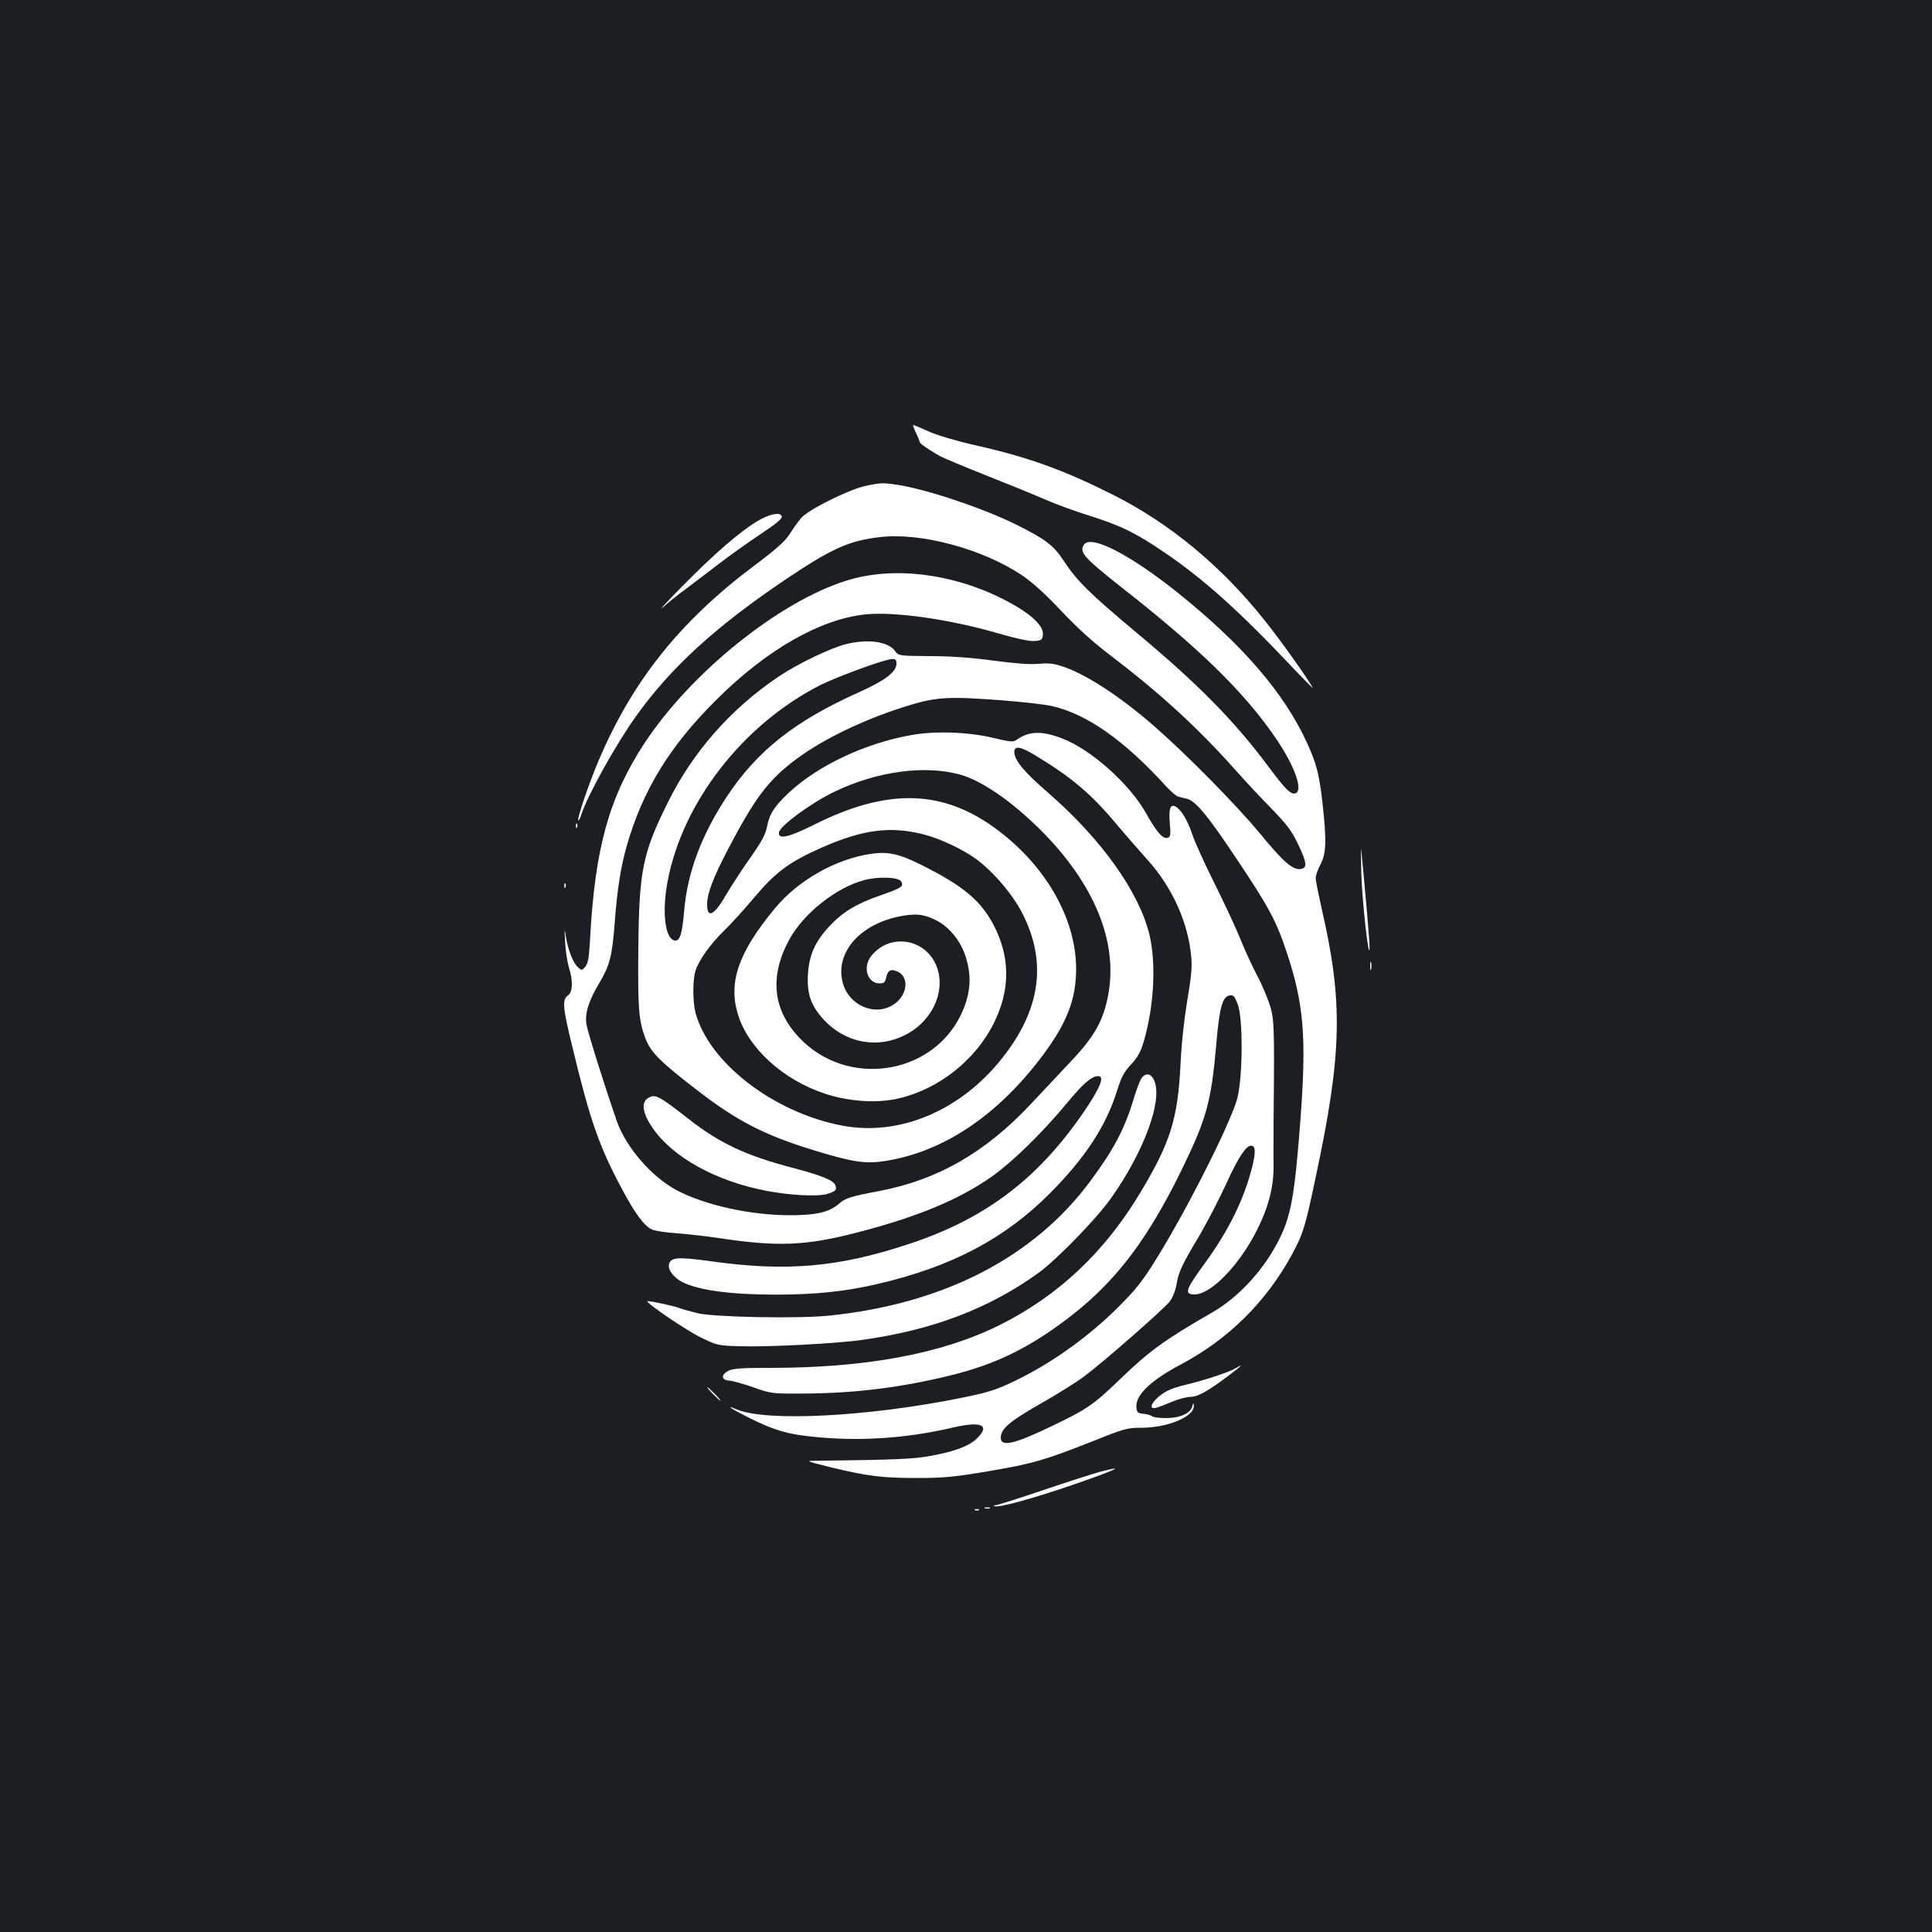 <?xml version="1.0" standalone="no"?>
<!DOCTYPE svg PUBLIC "-//W3C//DTD SVG 20010904//EN"
 "http://www.w3.org/TR/2001/REC-SVG-20010904/DTD/svg10.dtd">
<svg version="1.0" xmlns="http://www.w3.org/2000/svg"
 width="1000pt" height="1000pt" viewBox="0 0 1000 1000"
 preserveAspectRatio="xMidYMid meet">
<rect width="100%" height="100%" fill="#1b1f23"/>
<g transform="translate(0,1000) scale(0.1,-0.1)"
fill="#ffffff" stroke="none">
<path d="M4741 7760 c10 -21 19 -43 19 -47 0 -8 35 -33 100 -71 19 -11 132
-58 250 -105 118 -47 256 -103 306 -125 50 -22 151 -59 225 -82 161 -51 233
-86 381 -186 207 -140 391 -305 673 -604 60 -63 105 -108 100 -100 -35 61
-167 246 -247 346 -225 284 -494 506 -789 654 -257 129 -438 194 -709 255 -98
22 -196 51 -241 71 -42 19 -79 34 -82 34 -3 0 3 -18 14 -40z"/>
<path d="M4480 7485 c-88 -19 -300 -125 -334 -167 -15 -18 -42 -55 -59 -83
-24 -37 -71 -79 -182 -162 -386 -289 -633 -599 -808 -1013 -51 -121 -111 -299
-104 -306 3 -3 11 12 17 33 32 97 177 359 280 503 181 254 412 465 775 710
240 161 330 202 490 220 210 25 527 -60 731 -195 57 -38 121 -96 206 -186 85
-90 166 -164 263 -237 249 -190 446 -370 640 -588 43 -49 125 -137 182 -195
87 -90 109 -119 144 -193 44 -94 46 -119 11 -124 -41 -6 -91 38 -213 187 -123
148 -376 405 -549 556 -169 147 -339 259 -460 302 -54 19 -77 22 -135 17 -47
-4 -123 2 -235 17 -111 15 -218 23 -327 23 -159 1 -163 2 -179 25 -36 51 -143
66 -259 36 -80 -21 -246 -101 -342 -165 -249 -167 -447 -391 -577 -655 -130
-261 -148 -352 -152 -750 -3 -319 2 -377 36 -468 28 -74 75 -121 275 -275 200
-154 343 -227 585 -302 211 -65 276 -75 377 -60 304 46 588 236 822 550 123
165 171 288 171 445 0 256 -153 528 -404 717 -282 213 -569 222 -955 28 -131
-65 -185 -77 -179 -38 5 33 165 151 283 208 221 108 476 143 660 89 110 -32
262 -137 410 -284 279 -278 403 -580 351 -855 -24 -129 -69 -211 -184 -334
-53 -56 -150 -160 -215 -229 -236 -252 -483 -394 -787 -452 -149 -28 -173 -36
-207 -65 -49 -44 -118 -60 -254 -60 -203 0 -436 51 -584 128 -131 69 -264 222
-312 358 -63 181 -152 465 -158 504 -8 56 12 120 67 212 54 91 66 138 79 302
13 181 32 299 64 411 83 287 221 512 460 750 261 261 540 421 776 445 150 15
432 -25 678 -96 99 -29 169 -44 195 -42 37 3 41 6 44 33 5 49 -71 116 -208
185 -266 134 -572 170 -811 94 -349 -110 -802 -475 -1042 -839 -184 -280 -258
-544 -283 -1018 -5 -92 -10 -122 -24 -140 -18 -21 -19 -21 -39 -3 -25 23 -50
87 -62 157 -7 48 -8 45 -4 -26 2 -44 11 -102 19 -130 23 -73 21 -130 -5 -148
-30 -22 -27 -59 25 -272 90 -373 137 -508 253 -725 68 -129 117 -195 157 -214
17 -7 74 -16 126 -19 52 -4 154 -15 226 -26 299 -45 446 -39 708 29 315 81
530 171 701 291 108 77 259 225 383 374 87 106 132 145 166 145 32 0 15 -49
-52 -152 -244 -369 -522 -584 -931 -718 -362 -120 -633 -143 -1023 -88 -173
24 -210 21 -216 -21 -4 -25 27 -65 68 -86 83 -43 250 -66 485 -66 209 0 367
17 535 57 379 89 652 234 885 468 181 182 290 348 346 528 23 73 37 100 73
138 34 36 50 65 65 116 54 181 66 404 31 554 -53 222 -249 497 -523 735 -129
112 -177 170 -177 214 0 32 33 27 104 -16 191 -115 293 -201 425 -359 42 -50
114 -133 161 -185 130 -145 211 -327 226 -504 5 -52 -1 -109 -21 -225 -16 -97
-30 -223 -35 -335 -14 -274 -52 -398 -203 -650 -185 -312 -427 -541 -734 -694
-298 -148 -689 -221 -1185 -221 -152 0 -195 -3 -219 -16 -39 -20 -35 -48 6
-50 17 -1 73 -17 125 -35 93 -33 98 -33 260 -32 262 1 504 31 760 94 195 48
342 113 501 219 313 211 499 439 704 863 120 248 145 339 170 628 17 197 32
251 71 257 18 3 25 -6 40 -45 28 -70 27 -362 0 -481 -24 -104 -218 -498 -381
-772 -90 -151 -126 -201 -200 -278 -164 -172 -366 -320 -573 -420 -98 -47
-136 -59 -280 -88 -480 -97 -1004 -124 -1159 -59 -63 27 -32 5 57 -40 143 -72
215 -92 385 -106 225 -18 451 -1 677 52 147 34 195 14 126 -55 -40 -40 -113
-68 -238 -91 -88 -17 -183 -21 -599 -26 -53 0 -48 -2 84 -35 188 -45 259 -54
444 -54 135 0 189 5 367 35 230 39 288 56 542 156 162 65 177 69 251 69 135 0
273 58 270 113 -1 20 -2 19 -8 -3 -10 -36 -64 -60 -137 -60 -33 0 -64 4 -70 9
-5 5 -25 11 -44 13 -31 3 -35 7 -38 33 -6 63 72 139 229 222 249 132 444 326
578 573 56 105 66 135 121 397 137 640 143 907 30 1394 -16 72 -30 141 -30
154 0 13 11 45 25 71 30 57 32 123 10 319 -16 145 -31 203 -79 308 -118 259
-334 510 -671 780 -249 199 -451 302 -485 247 -25 -39 2 -68 205 -228 395
-310 622 -532 783 -765 101 -146 149 -277 108 -293 -23 -9 -54 21 -139 136
-174 234 -361 425 -672 685 -255 213 -319 276 -389 382 -52 80 -95 112 -241
185 -169 85 -461 183 -615 208 -80 12 -89 12 -170 -5z m160 -920 c0 -43 -58
-87 -196 -149 -328 -147 -522 -300 -677 -532 -136 -204 -209 -399 -226 -600
-10 -119 -22 -157 -49 -152 -50 9 -67 149 -36 308 77 408 390 810 788 1013 88
44 337 136 374 136 17 1 22 -5 22 -24z m547 -190 c105 -8 222 -21 260 -30 180
-42 371 -176 586 -412 26 -28 55 -54 65 -56 9 -3 29 -8 44 -11 45 -10 108 -85
259 -312 168 -251 205 -321 259 -483 89 -268 103 -439 71 -867 -31 -409 -50
-508 -122 -642 -78 -146 -202 -278 -331 -353 -250 -144 -329 -201 -483 -350
-134 -129 -168 -153 -348 -239 -196 -95 -267 -111 -267 -62 0 46 45 85 205
176 88 50 190 114 227 142 103 77 414 350 443 388 15 20 29 56 35 89 10 63 25
96 123 260 38 66 99 183 134 260 62 136 102 197 129 197 23 0 24 -35 5 -111
-43 -169 -122 -329 -245 -498 -100 -136 -108 -161 -53 -161 85 0 232 151 324
335 58 115 85 220 85 325 -1 52 0 158 0 235 5 520 4 534 -25 619 -16 44 -43
107 -62 140 -18 34 -55 113 -81 176 -25 63 -88 198 -139 300 -51 102 -102 215
-114 252 -24 71 -55 124 -84 142 -29 18 -39 -10 -32 -87 5 -56 4 -68 -10 -73
-24 -10 -58 28 -112 125 -85 153 -288 334 -438 390 -106 40 -171 37 -237 -11
-13 -9 -35 -7 -110 11 -128 32 -302 39 -428 17 -239 -42 -485 -157 -637 -299
-76 -72 -100 -109 -113 -176 -7 -39 -28 -78 -88 -163 -44 -62 -97 -145 -120
-183 -64 -113 -102 -133 -102 -56 0 55 31 137 105 279 143 274 212 365 358
474 138 102 338 199 553 268 166 53 224 57 511 35z m-398 -696 c84 -23 194
-75 263 -125 91 -67 192 -186 242 -286 126 -250 91 -495 -106 -744 -215 -273
-533 -407 -830 -350 -355 68 -689 326 -758 584 -15 59 -15 171 0 218 18 56 79
140 150 209 34 33 104 110 156 172 109 129 179 181 343 254 219 97 362 115
540 68z"/>
<path d="M4505 5580 c-180 -27 -373 -136 -492 -279 -191 -230 -245 -385 -193
-553 53 -173 232 -336 447 -408 126 -42 274 -52 386 -25 208 49 397 199 492
391 79 160 84 319 14 473 -62 137 -149 219 -339 318 -157 83 -215 98 -315 83z
m159 -142 c16 -26 1 -35 -109 -73 -123 -43 -193 -85 -263 -160 -73 -79 -104
-148 -110 -246 -6 -103 14 -162 80 -235 113 -123 279 -155 425 -80 146 74 216
242 154 370 -66 135 -246 153 -335 33 -41 -56 -15 -137 46 -137 24 0 29 5 35
31 7 36 25 46 59 30 53 -24 54 -99 3 -151 -94 -93 -259 -35 -289 102 -34 150
91 292 292 334 87 18 134 13 202 -24 65 -36 121 -107 146 -189 32 -104 22
-198 -30 -303 -155 -308 -587 -368 -830 -114 -141 146 -159 321 -53 514 74
133 240 265 384 304 73 20 178 17 193 -6z"/>
<path d="M3921 7303 c-92 -55 -225 -170 -391 -339 -80 -81 -124 -129 -98 -107
25 23 81 68 125 100 43 32 116 88 163 124 47 36 133 98 191 137 117 78 142 99
134 113 -12 19 -63 8 -124 -28z"/>
<path d="M2981 5724 c0 -11 3 -14 6 -6 3 7 2 16 -1 19 -3 4 -6 -2 -5 -13z"/>
<path d="M7046 5480 c4 -143 40 -465 43 -387 1 23 -19 259 -43 507 -2 25 -2
-29 0 -120z"/>
<path d="M2921 5414 c0 -11 3 -14 6 -6 3 7 2 16 -1 19 -3 4 -6 -2 -5 -13z"/>
<path d="M7092 5000 c0 -19 2 -27 5 -17 2 9 2 25 0 35 -3 9 -5 1 -5 -18z"/>
<path d="M5907 4417 c-8 -13 -25 -57 -37 -98 -47 -158 -102 -264 -224 -429
-293 -398 -763 -640 -1358 -700 -158 -16 -588 -8 -678 13 -36 9 -79 21 -95 27
-31 12 -165 40 -165 35 0 -14 209 -155 278 -188 84 -41 91 -42 202 -45 145 -5
504 14 635 33 362 51 652 161 908 345 95 68 304 283 379 390 166 235 263 494
225 600 -15 44 -47 52 -70 17z"/>
<path d="M3351 4314 c-33 -24 -24 -78 26 -151 104 -153 329 -277 591 -327 121
-23 259 -30 309 -17 47 13 56 22 47 46 -10 26 -70 50 -216 89 -246 64 -383
128 -546 256 -156 122 -173 130 -211 104z"/>
<path d="M6390 2915 c-33 -19 -163 -61 -247 -81 -36 -8 -80 -22 -97 -31 -68
-34 -116 -102 -63 -90 12 3 49 17 82 31 33 14 77 26 98 26 38 0 91 30 207 118
63 48 68 55 20 27z"/>
<path d="M3690 2785 c19 -19 36 -35 39 -35 3 0 -10 16 -29 35 -19 19 -36 35
-39 35 -3 0 10 -16 29 -35z"/>
<path d="M5690 2381 c-36 -10 -167 -52 -291 -94 -124 -42 -235 -77 -245 -78
-10 0 -14 -3 -7 -5 22 -10 218 45 433 120 206 72 249 94 110 57z"/>
<path d="M5098 2193 c6 -2 18 -2 25 0 6 3 1 5 -13 5 -14 0 -19 -2 -12 -5z"/>
<path d="M5048 2183 c7 -3 16 -2 19 1 4 3 -2 6 -13 5 -11 0 -14 -3 -6 -6z"/>
</g>
</svg>
